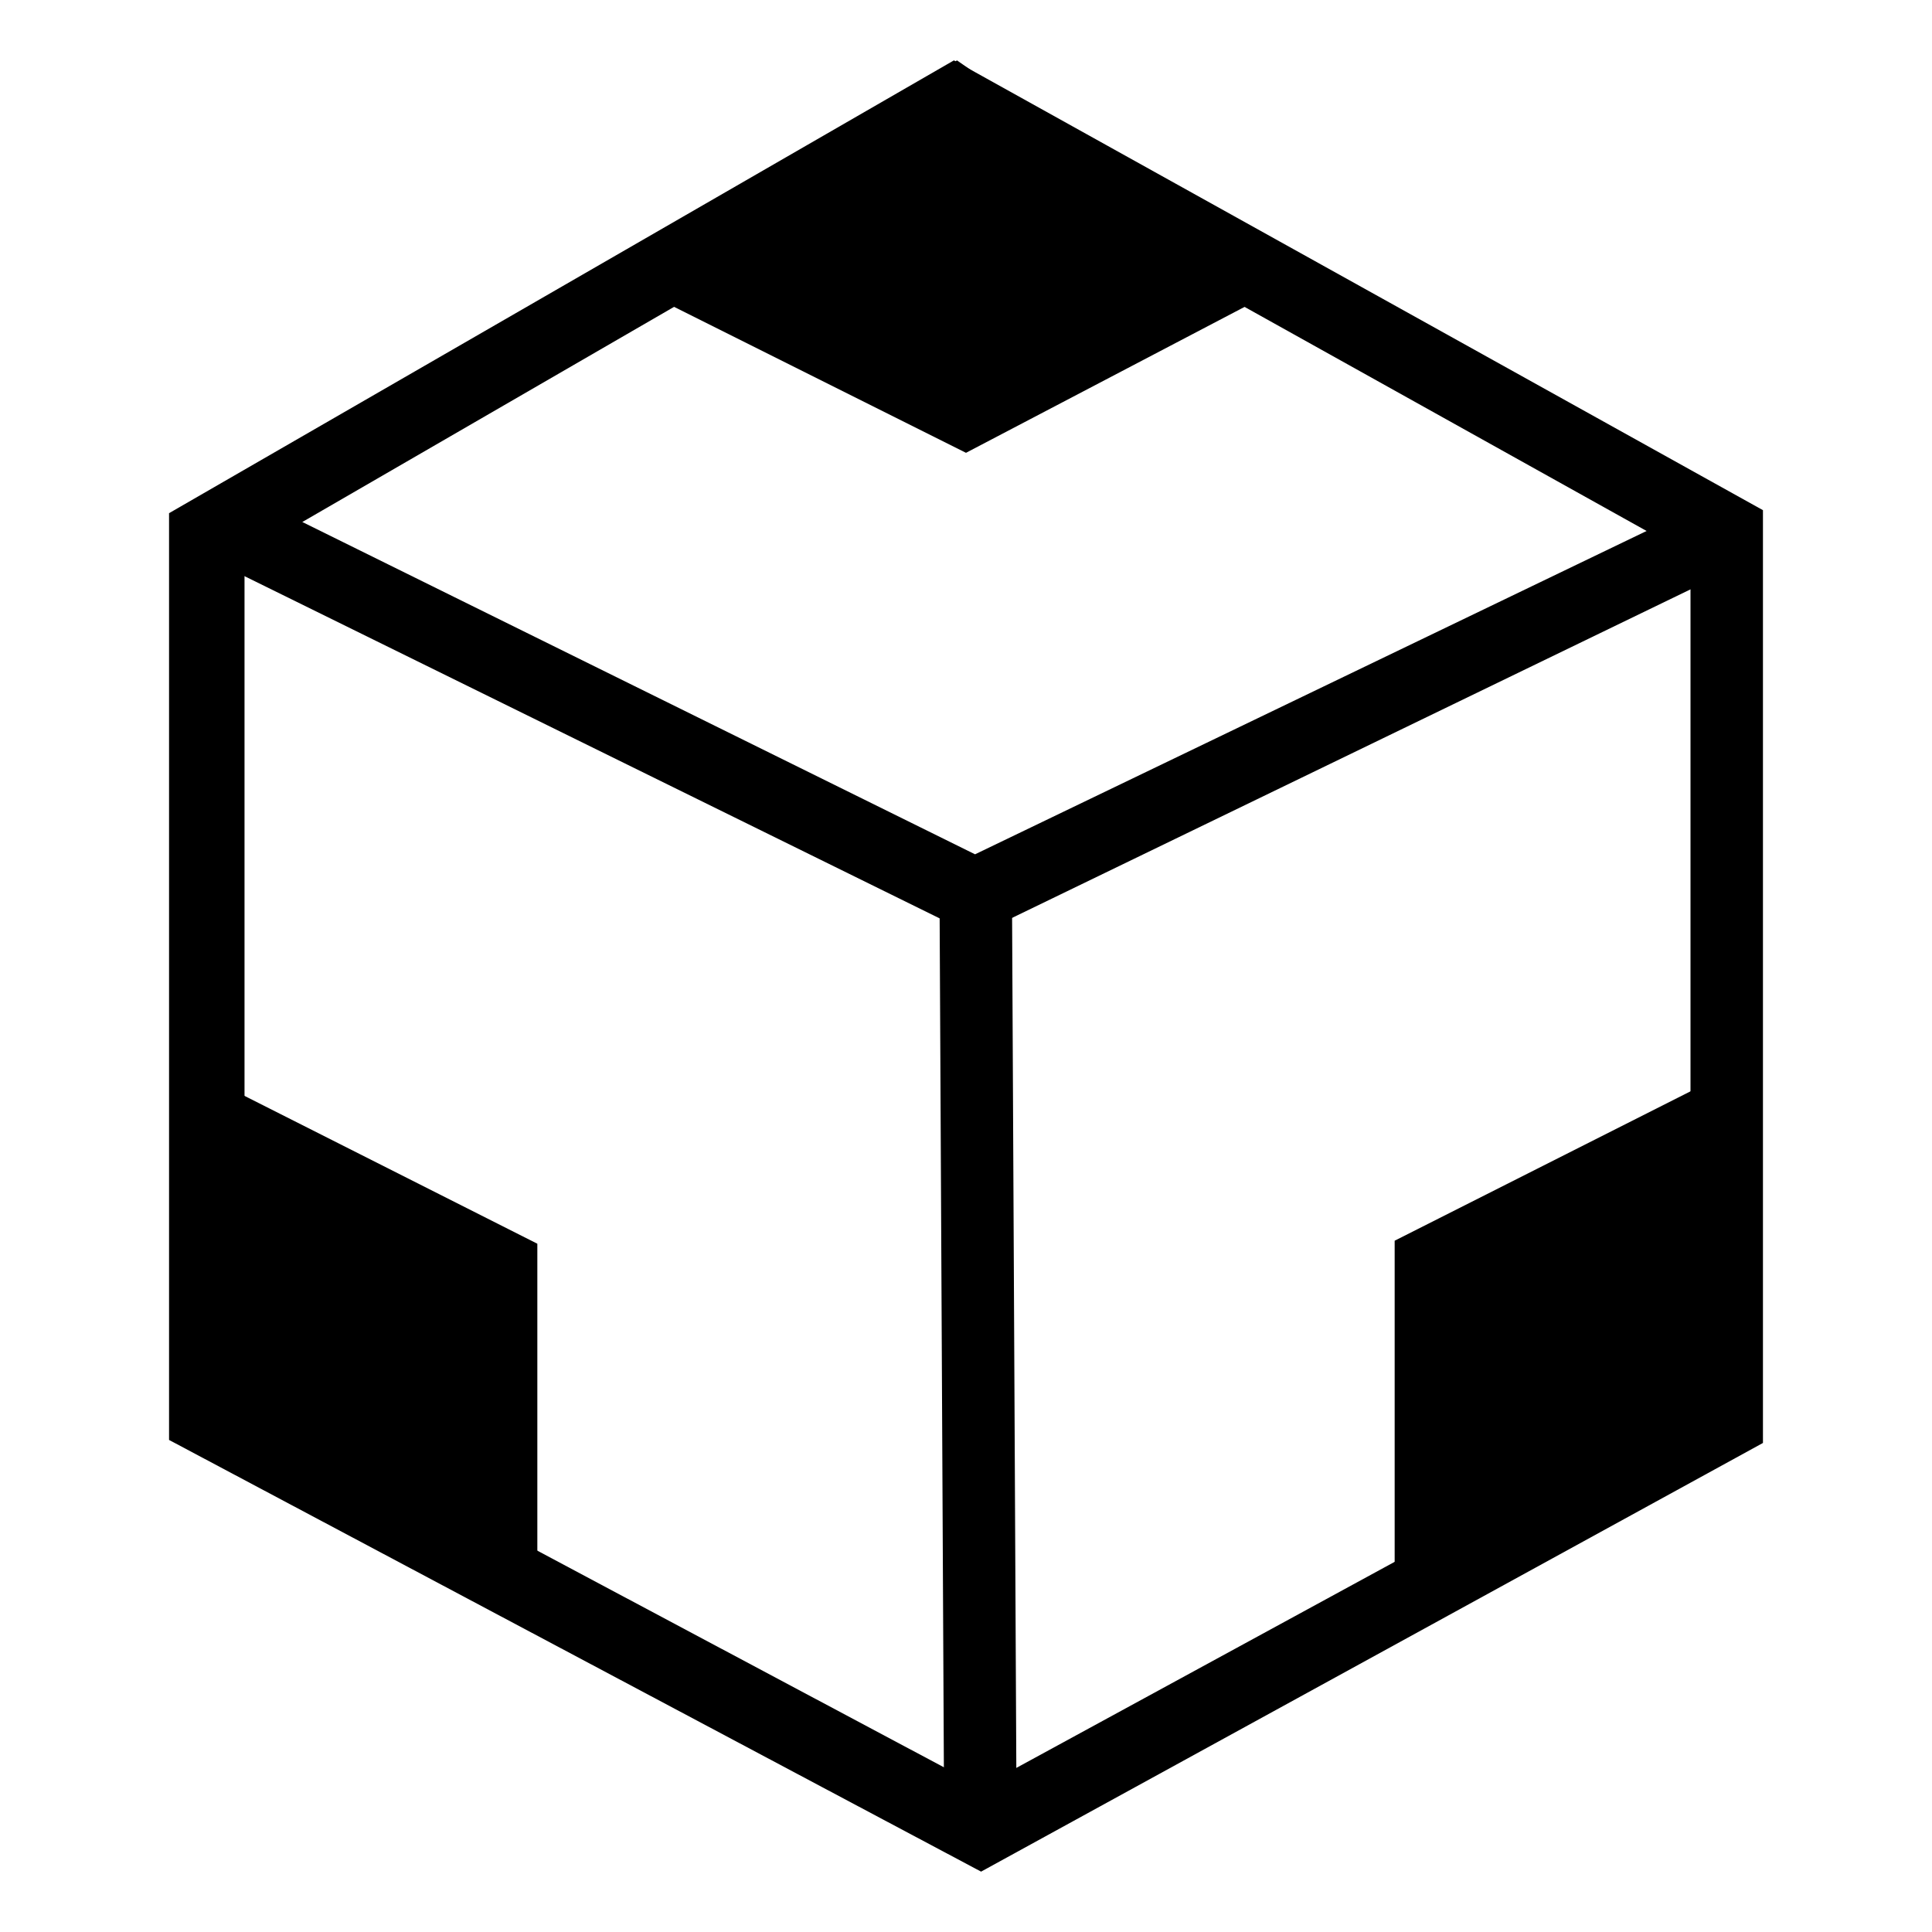 <?xml version="1.0" encoding="utf-8"?>
<!-- Generator: Adobe Illustrator 24.0.1, SVG Export Plug-In . SVG Version: 6.00 Build 0)  -->
<svg version="1.1" id="Layer_1" xmlns="http://www.w3.org/2000/svg" xmlns:xlink="http://www.w3.org/1999/xlink" x="0px" y="0px"
	 width="64px" height="64px" viewBox="0 0 64 64" style="enable-background:new 0 0 64 64;" xml:space="preserve">
<rect style="fill:none;" width="64" height="64"/>
<g>
	<g>
		<path d="M32.5,62L5.6,47.7V17L31.6,2l26.8,14.9v30.9L32.5,62z M8.1,46.2l24.4,13l23.5-12.8V18.4L31.6,4.8
			L8.1,18.4V46.2z"/>
	</g>
	<g>
		<polygon points="32.3,31 6.3,18.2 7.4,16 32.3,28.3 56.6,16.6 57.7,18.7 		"/>
	</g>
	<polygon points="32,15 21,9.5 31.7,2 42.5,9.5 	"/>
	<g>
		
			<rect x="31.2" y="29.6" transform="matrix(1 -4.968598e-03 4.968598e-03 1 -0.224 0.162)" width="2.4" height="31"/>
	</g>
	<polygon points="46.2,52.6 46.2,41.1 56.3,36 56.3,46.5 	"/>
	<polygon points="7.5,36 17.8,41.2 17.8,52.6 7.5,46.5 	"/>
</g>
</svg>
